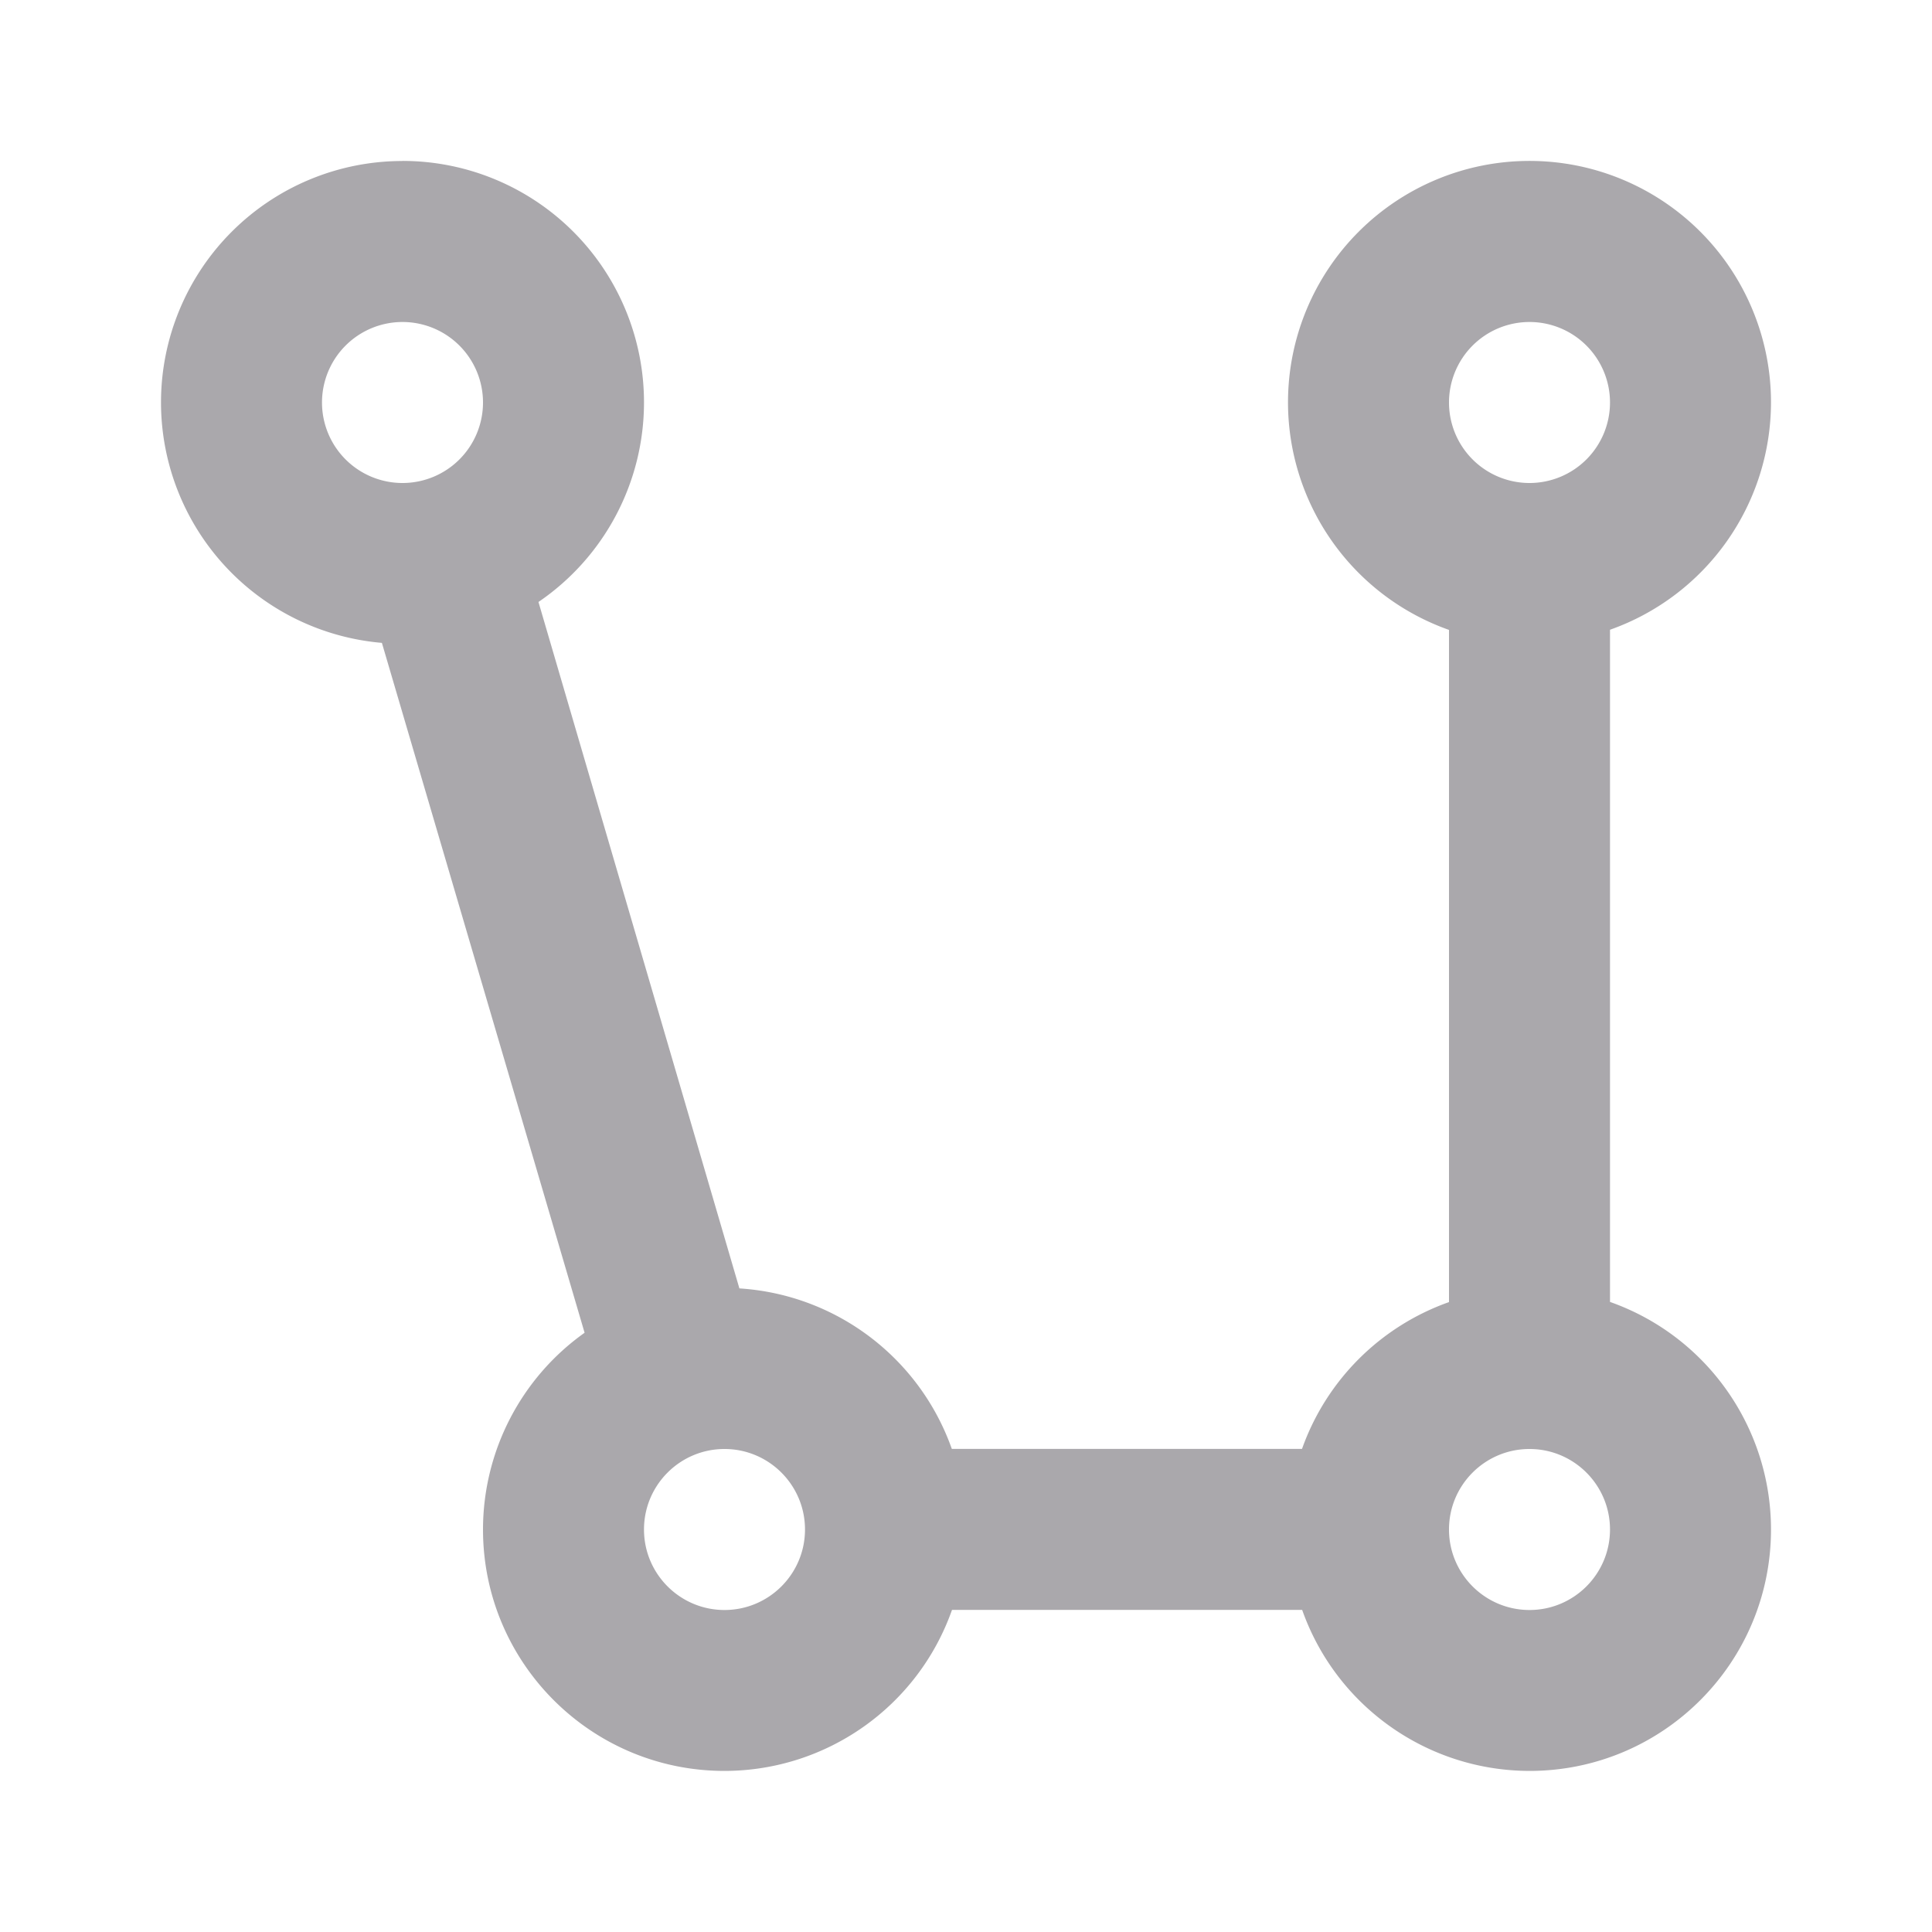 <svg viewBox="0 0 24 24" xmlns="http://www.w3.org/2000/svg"><path d="m5 2a3 3 0 0 0 -3 3 3 3 0 0 0 2.744 2.986l2.518 8.57c-.791.562-1.261 1.473-1.262 2.443 0 1.657 1.343 3 3 3 1.271-.001 2.403-.802 2.826-2h4.35c.423 1.197 1.554 1.998 2.824 2 1.657 0 3-1.343 3-3-.001-1.271-.802-2.403-2-2.826v-8.35a3 3 0 0 0 2-2.824 3 3 0 0 0 -3-3 3 3 0 0 0 -3 3 3 3 0 0 0 2 2.826v8.35c-.853.302-1.524.972-1.826 1.824h-4.35c-.401-1.133-1.439-1.918-2.639-1.994l-2.496-8.527a3 3 0 0 0 1.311-2.479 3 3 0 0 0 -3-3zm0 2a1 1 0 0 1 1 1 1 1 0 0 1 -1 1 1 1 0 0 1 -1-1 1 1 0 0 1 1-1zm14 0a1 1 0 0 1 1 1 1 1 0 0 1 -1 1 1 1 0 0 1 -1-1 1 1 0 0 1 1-1zm-10 14c.552 0 1 .448 1 1s-.448 1-1 1-1-.448-1-1 .448-1 1-1zm10 0c.552 0 1 .448 1 1s-.448 1-1 1-1-.448-1-1 .448-1 1-1z" fill="#aaa8ac"/></svg>